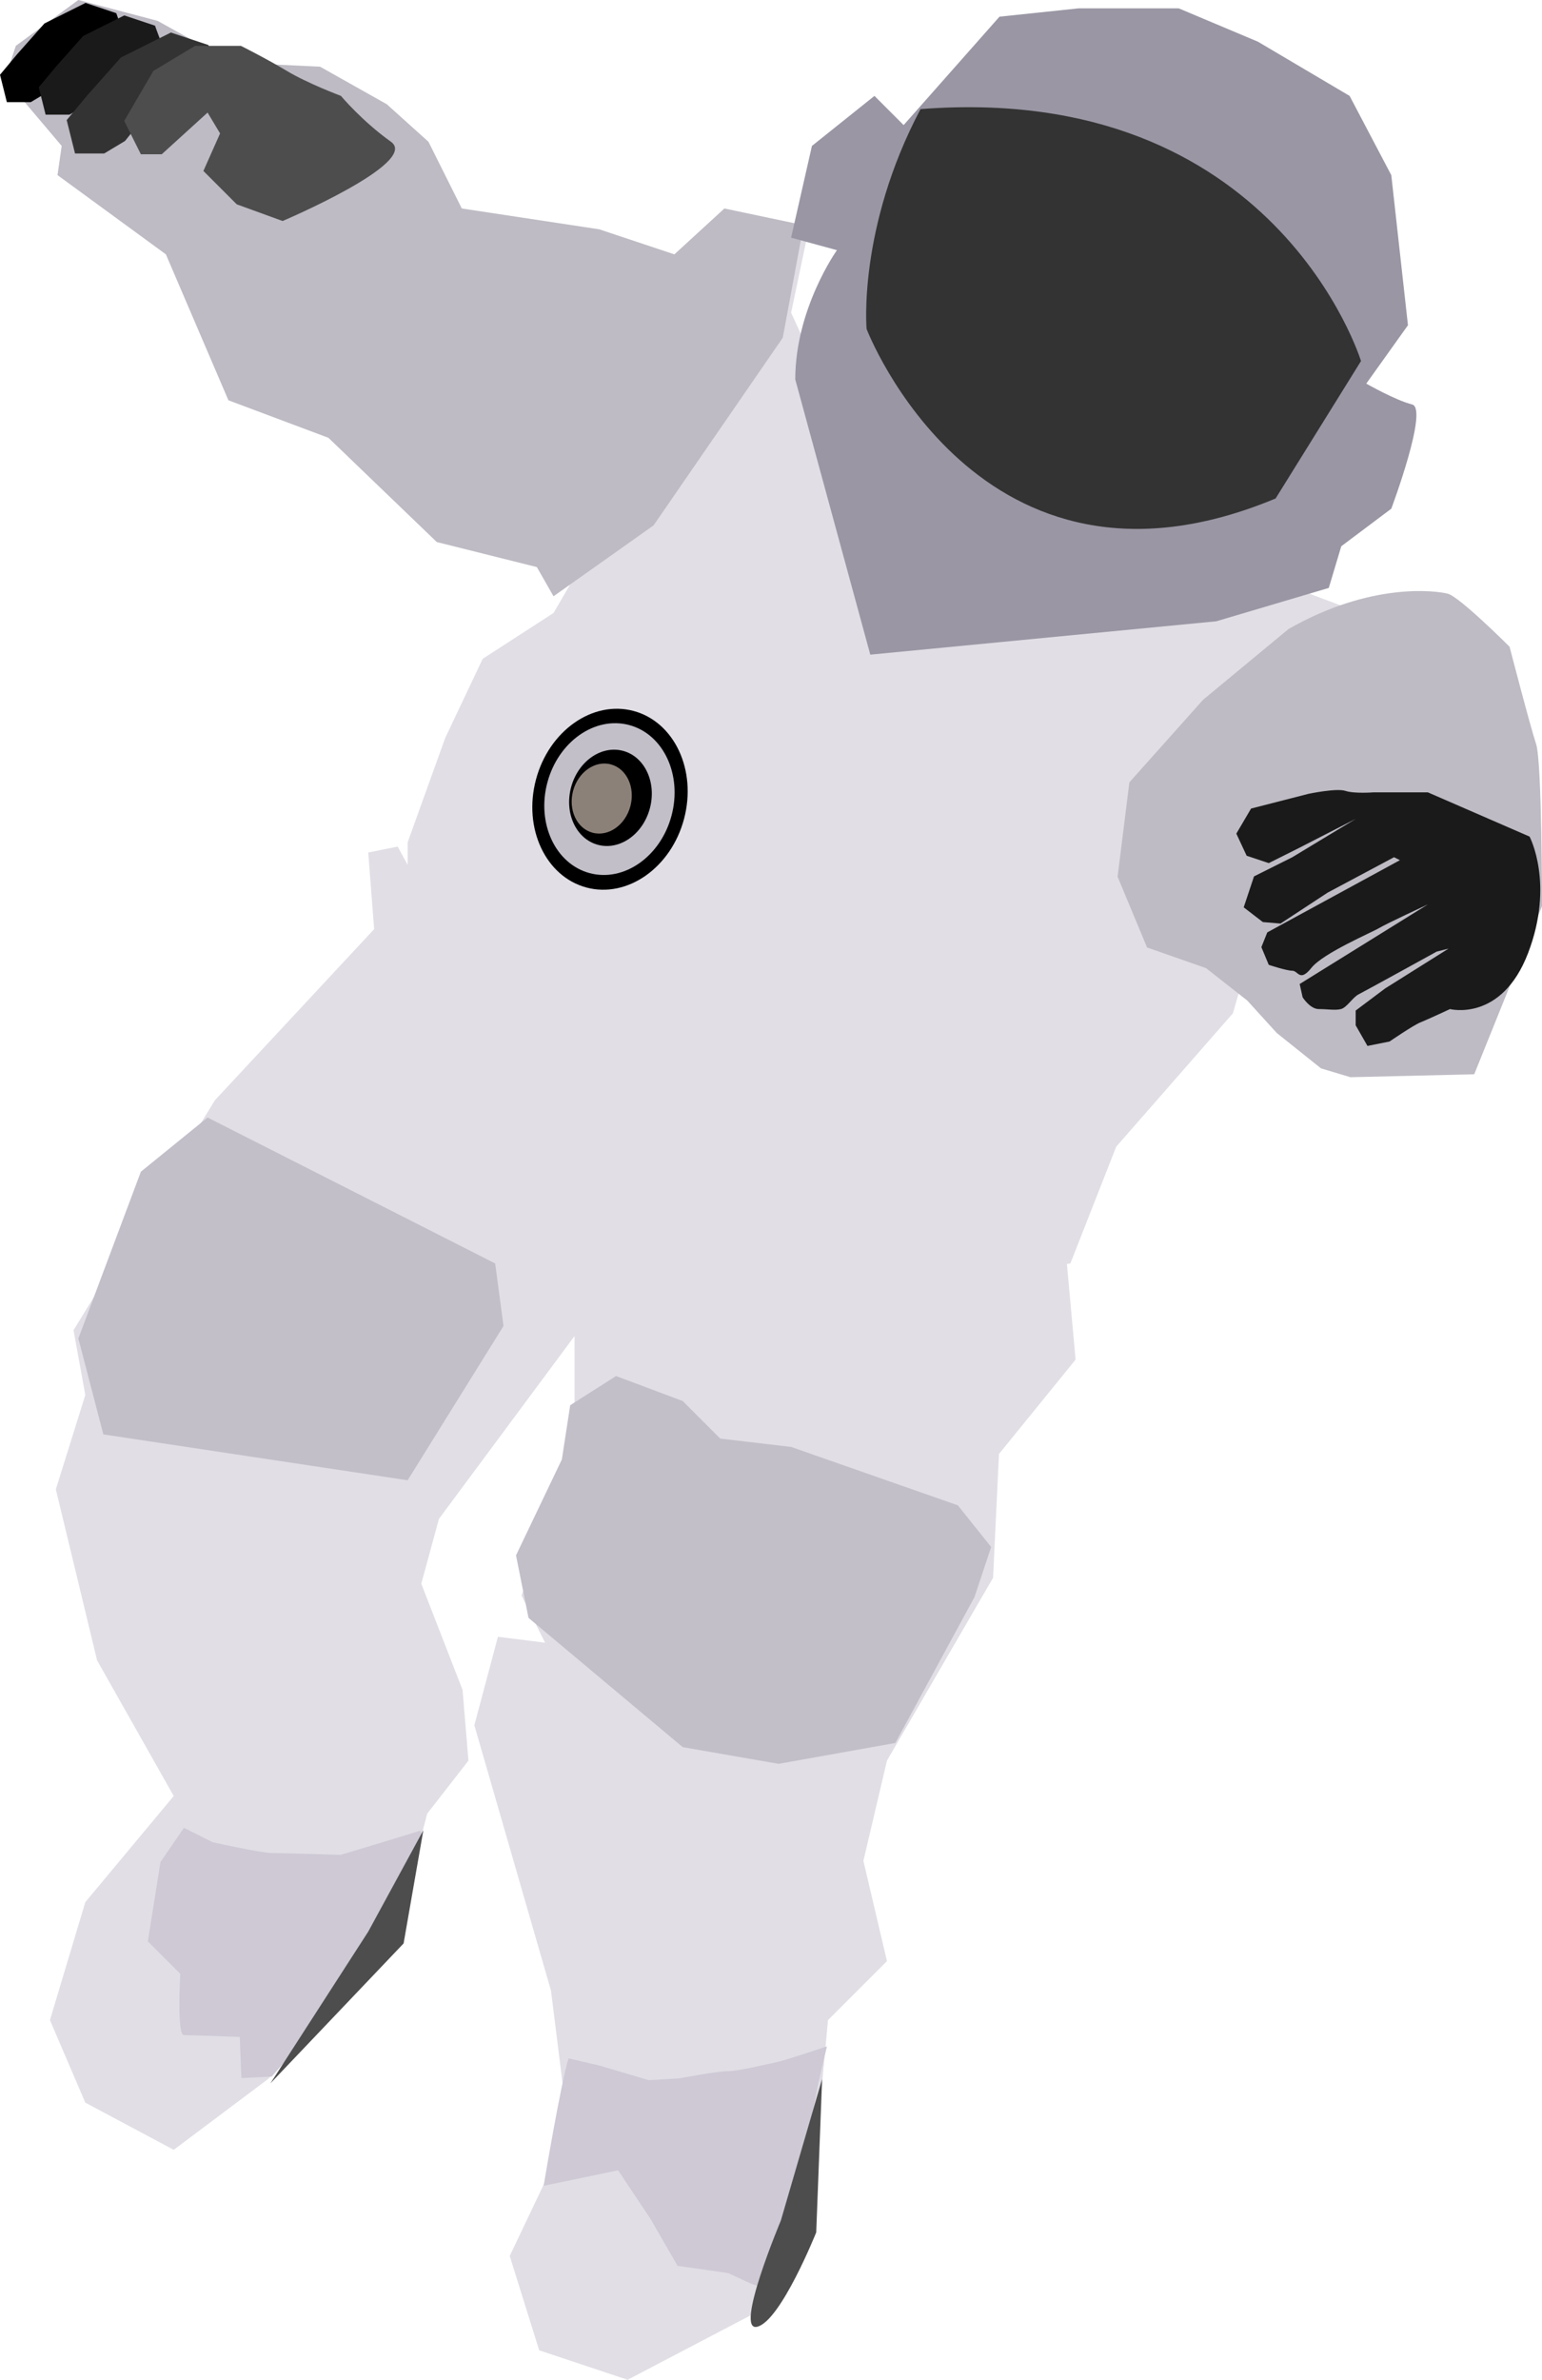 <?xml version="1.0" encoding="UTF-8" standalone="no"?>
<!-- Created with Inkscape (http://www.inkscape.org/) -->

<svg
   xmlns:dc="http://purl.org/dc/elements/1.1/"
   xmlns:cc="http://creativecommons.org/ns#"
   xmlns:rdf="http://www.w3.org/1999/02/22-rdf-syntax-ns#"
   xmlns:svg="http://www.w3.org/2000/svg"
   xmlns="http://www.w3.org/2000/svg"
   xmlns:sodipodi="http://sodipodi.sourceforge.net/DTD/sodipodi-0.dtd"
   xmlns:inkscape="http://www.inkscape.org/namespaces/inkscape"
   width="182.742"
   height="281.913"
   viewBox="0 0 182.742 281.913"
   id="svg2"
   version="1.1"
   inkscape:version="0.91 r13725"
   sodipodi:docname="astronauta.svg"
   inkscape:export-filename="/home/alumno/Escritorio/ejemploPILAS/imagenes/astronauta.png"
   inkscape:export-xdpi="90"
   inkscape:export-ydpi="90">
  <defs
     id="defs4" />
  <sodipodi:namedview
     id="base"
     pagecolor="#ffffff"
     bordercolor="#666666"
     borderopacity="1.0"
     inkscape:pageopacity="0.0"
     inkscape:pageshadow="2"
     inkscape:zoom="0.80969296"
     inkscape:cx="156.05445"
     inkscape:cy="47.666183"
     inkscape:document-units="px"
     inkscape:current-layer="g6259"
     showgrid="false"
     units="px"
     inkscape:window-width="1440"
     inkscape:window-height="829"
     inkscape:window-x="0"
     inkscape:window-y="26"
     inkscape:window-maximized="1"
     fit-margin-top="0"
     fit-margin-left="0"
     fit-margin-right="0"
     fit-margin-bottom="0" />
  <g
     inkscape:label="Capa 1"
     inkscape:groupmode="layer"
     id="layer1"
     transform="translate(-29.48,-529.896)">
    <g
       id="g6259"
       transform="translate(-328.52,-61.752)">
      <path
         inkscape:connector-curvature="0"
         id="path4226"
         d="m 405.132,691.935 -3.493,0.699 0.699,9.081 -18.861,20.258 -16.765,27.244 1.397,7.684 -3.493,11.177 4.89,20.258 9.081,16.067 -10.478,12.574 -4.191,13.971 4.191,9.78 10.478,5.588 11.177,-8.383 14.67,-15.368 4.191,-16.067 4.89,-6.287 -0.699,-8.383 -4.89,-12.574 2.096,-7.684 16.067,-21.655 0,13.273 -6.287,17.464 2.794,5.588 -5.588,-0.699 -2.794,10.478 9.081,31.435 2.096,16.765 -6.986,14.67 3.493,11.177 10.478,3.493 14.67,-7.684 6.986,-12.574 2.096,-22.354 6.986,-6.986 -2.794,-11.876 2.794,-11.876 12.574,-21.655 0.699,-14.67 9.081,-11.177 -1.397,-15.368 -34.928,-0.699 -19.56,-3.493 -10.478,-7.684 -4.89,-16.765 z"
         style="fill:#e1dee5;fill-opacity:1;fill-rule:evenodd;stroke:none;stroke-width:1px;stroke-linecap:butt;stroke-linejoin:miter;stroke-opacity:1" />
      <path
         sodipodi:nodetypes="ccccsccccsscscc"
         inkscape:connector-curvature="0"
         id="path6207"
         d="m 379.795,808.172 -2.776,4.057 -1.495,9.395 3.843,3.843 c 0,0 -0.427,7.26 0.427,7.26 0.854,0 6.619,0.214 6.619,0.214 l 0.198,4.874 3.593,-0.177 8.379,-9.608 c 0,0 6.367,-5.993 6.367,-7.274 0,-1.281 3.997,-12.632 2.715,-12.205 -1.281,0.427 -9.296,2.825 -9.296,2.825 0,0 -6.833,-0.214 -8.114,-0.214 -1.281,0 -7.046,-1.281 -7.046,-1.281 z"
         style="fill:#cec9d5;fill-opacity:1;fill-rule:evenodd;stroke:none;stroke-width:1px;stroke-linecap:butt;stroke-linejoin:miter;stroke-opacity:1" />
      <path
         sodipodi:nodetypes="ccccc"
         inkscape:connector-curvature="0"
         id="path4228"
         d="m 408.171,808.463 -6.532,12.007 -11.592,17.973 15.783,-16.576 z"
         style="fill:#4d4d4d;fill-opacity:1;fill-rule:evenodd;stroke:none;stroke-width:1px;stroke-linecap:butt;stroke-linejoin:miter;stroke-opacity:1" />
      <path
         sodipodi:nodetypes="cccccccccsccsscccc"
         inkscape:connector-curvature="0"
         id="path6209"
         d="m 425.384,835.481 c -0.854,2.562 -2.959,15.093 -2.959,15.093 l 8.828,-1.833 3.843,5.765 3.203,5.551 5.979,0.854 2.776,1.281 1.922,0.641 3.962,-6.589 c 0,0 0.522,-7.076 0.522,-8.571 0,-1.495 1.495,-9.181 1.495,-9.181 l 1.046,-4.432 c 0,0 -4.889,1.656 -5.957,1.87 -1.068,0.214 -4.484,1.068 -5.765,1.068 -1.281,0 -5.765,0.854 -5.765,0.854 l -3.63,0.214 -5.765,-1.708 z"
         style="fill:#cec9d5;fill-opacity:1;fill-rule:evenodd;stroke:none;stroke-width:1px;stroke-linecap:butt;stroke-linejoin:miter;stroke-opacity:1" />
      <path
         inkscape:connector-curvature="0"
         id="path4230"
         d="m 455.428,837.934 -4.89,16.765 c 0,0 -5.588,13.273 -2.794,12.574 2.794,-0.699 6.986,-11.177 6.986,-11.177 z"
         style="fill:#4d4d4d;fill-opacity:1;fill-rule:evenodd;stroke:none;stroke-width:1px;stroke-linecap:butt;stroke-linejoin:miter;stroke-opacity:1" />
      <path
         sodipodi:nodetypes="cccccccccccccccccccccccc"
         inkscape:connector-curvature="0"
         id="path4232"
         d="m 406.309,695.872 1.976,14.325 6.421,11.855 6.915,9.385 14.819,8.397 14.325,5.434 15.807,-0.988 14.819,-2.47 3.458,-0.494 5.434,-13.831 13.831,-15.807 13.831,-47.914 -11.855,-4.446 -8.397,1.976 -32.107,-2.47 -13.831,-30.131 1.976,-9.385 -9.385,-2.47 -6.915,23.71 -13.831,23.71 -8.397,5.434 -4.446,9.385 -4.446,12.349 z"
         style="fill:#e1dee5;fill-opacity:1;fill-rule:evenodd;stroke:none;stroke-width:1px;stroke-linecap:butt;stroke-linejoin:miter;stroke-opacity:1" />
      <path
         sodipodi:nodetypes="ccccccccccccccccccccccccc"
         inkscape:connector-curvature="0"
         id="path4234"
         d="m 453.235,618.321 -2.47,13.337 -15.313,22.228 -11.855,8.397 -1.976,-3.458 -11.855,-2.964 -12.843,-12.349 -11.855,-4.446 -7.409,-17.288 -12.843,-9.385 0.494,-3.458 -5.434,-6.421 -1.482,-0.988 1.482,-4.446 7.409,-5.434 9.385,2.47 8.891,4.94 10.373,0.494 7.903,4.446 4.94,4.446 3.952,7.903 16.301,2.47 8.891,2.964 5.927,-5.434 z"
         style="fill:#bebbc4;fill-opacity:1;fill-rule:evenodd;stroke:none;stroke-width:1px;stroke-linecap:butt;stroke-linejoin:miter;stroke-opacity:1" />
      <path
         sodipodi:nodetypes="ccccccccccc"
         inkscape:connector-curvature="0"
         id="path4238-9-1"
         d="m 373.807,598.074 c -1.216,-2.432 -2.026,-4.864 -2.026,-4.864 l -3.648,-1.216 -4.864,2.432 -3.242,3.648 -2.026,2.432 0.811,3.242 2.837,0 2.026,-1.216 3.242,-4.053 z"
         style="fill:#000000;fill-opacity:1;fill-rule:evenodd;stroke:none;stroke-width:1px;stroke-linecap:butt;stroke-linejoin:miter;stroke-opacity:1" />
      <path
         sodipodi:nodetypes="ccccccccccc"
         inkscape:connector-curvature="0"
         id="path4238-9"
         d="m 378.4,599.557 c -1.216,-2.432 -2.026,-4.864 -2.026,-4.864 l -3.648,-1.216 -4.864,2.432 -3.242,3.648 -2.026,2.432 0.811,3.242 2.837,0 2.026,-1.216 3.242,-4.053 z"
         style="fill:#1a1a1a;fill-opacity:1;fill-rule:evenodd;stroke:none;stroke-width:1px;stroke-linecap:butt;stroke-linejoin:miter;stroke-opacity:1" />
      <path
         sodipodi:nodetypes="ccccccccccc"
         inkscape:connector-curvature="0"
         id="path4238"
         d="m 385.168,602.91 c -1.482,-2.964 -2.47,-5.927 -2.47,-5.927 l -4.446,-1.482 -5.927,2.964 -3.952,4.446 -2.47,2.964 0.988,3.952 3.458,0 2.47,-1.482 3.952,-4.94 z"
         style="fill:#333333;fill-opacity:1;fill-rule:evenodd;stroke:none;stroke-width:1px;stroke-linecap:butt;stroke-linejoin:miter;stroke-opacity:1" />
      <path
         inkscape:connector-curvature="0"
         id="path4236"
         d="m 382.105,611.9 3.952,3.952 5.434,1.976 c 0,0 16.301,-6.915 12.843,-9.385 -3.458,-2.47 -5.927,-5.434 -5.927,-5.434 0,0 -3.952,-1.482 -6.421,-2.964 -2.47,-1.482 -5.434,-2.964 -5.434,-2.964 l -5.434,0 -4.94,2.964 -3.458,5.927 1.976,3.952 2.47,0 5.434,-4.94 1.482,2.47 z"
         style="fill:#4d4d4d;fill-opacity:1;fill-rule:evenodd;stroke:none;stroke-width:1px;stroke-linecap:butt;stroke-linejoin:miter;stroke-opacity:1" />
      <path
         inkscape:connector-curvature="0"
         id="path4270"
         d="m 510.704,666.163 -10.129,8.383 -8.732,9.78 -1.397,11.177 3.493,8.383 6.986,2.445 4.89,3.842 3.493,3.842 5.239,4.191 3.493,1.048 14.67,-0.349 8.033,-19.909 c 0,0 0,-17.115 -0.699,-19.21 -0.699,-2.096 -3.144,-11.526 -3.144,-11.526 0,0 -5.938,-5.938 -7.335,-6.287 -1.397,-0.349 -9.081,-1.397 -18.861,4.191 z"
         style="fill:#bebbc4;fill-opacity:1;fill-rule:evenodd;stroke:none;stroke-width:1px;stroke-linecap:butt;stroke-linejoin:miter;stroke-opacity:1" />
      <path
         sodipodi:nodetypes="csccccccccccccccccccssscccccssscccccccscsccc"
         inkscape:connector-curvature="0"
         id="path4272"
         d="m 520.759,685.51 c 0,0 -2.27,0.175 -3.318,-0.175 -1.048,-0.349 -4.366,0.349 -4.366,0.349 l -6.811,1.746 -1.746,2.969 1.222,2.62 2.62,0.873 3.493,-1.746 6.811,-3.493 -7.51,4.541 -4.541,2.27 -1.222,3.667 2.27,1.746 2.096,0.175 5.588,-3.667 7.859,-4.191 0.699,0.349 -15.718,8.557 -0.699,1.746 0.873,2.096 c 0,0 2.096,0.699 2.794,0.699 0.699,0 0.873,1.397 2.27,-0.349 1.397,-1.746 7.16,-4.191 8.033,-4.715 0.873,-0.524 5.763,-2.794 5.763,-2.794 l 1.222,-1.048 -1.222,1.048 -15.194,9.431 0.349,1.572 c 0,0 0.873,1.397 1.921,1.397 1.048,0 1.921,0.175 2.62,0 0.699,-0.175 1.397,-1.397 2.096,-1.746 0.699,-0.349 9.256,-5.065 9.256,-5.065 l 1.397,-0.349 -7.51,4.715 -3.493,2.62 0,1.746 1.397,2.445 2.62,-0.524 c 0,0 2.794,-1.921 3.667,-2.27 0.873,-0.349 3.493,-1.572 3.493,-1.572 0,0 6.112,1.572 9.256,-6.636 3.144,-8.208 0.175,-13.797 0.175,-13.797 l -12.05,-5.239 z"
         style="fill:#1a1a1a;fill-opacity:1;fill-rule:evenodd;stroke:none;stroke-width:1px;stroke-linecap:butt;stroke-linejoin:miter;stroke-opacity:1" />
      <path
         id="path4274"
         d="m 485.836,592.636 -9.386,0.987 -11.36,12.843 -3.458,-3.458 -7.41,5.927 -2.469,10.867 5.432,1.482 c 0,0 -4.939,6.915 -4.939,15.312 l 8.891,32.601 40.998,-3.951 13.338,-3.952 1.482,-4.939 5.927,-4.446 c 0,0 4.446,-11.854 2.47,-12.348 -1.976,-0.494 -5.434,-2.47 -5.434,-2.47 l 4.939,-6.915 -1.976,-17.783 -4.939,-9.384 -10.866,-6.422 -9.386,-3.951 -11.855,0 z m -12.488,14.613 c 34.587,10e-6 43.113,27.372 43.113,27.372 l -9.384,14.819 c -32.601,13.337 -44.95,-18.277 -44.95,-18.277 0,0 -0.989,-10.867 5.927,-23.709 1.829,-0.139 3.594,-0.205 5.295,-0.205 z"
         style="fill:#9a96a4;fill-opacity:1;fill-rule:evenodd;stroke:none;stroke-width:1px;stroke-linecap:butt;stroke-linejoin:miter;stroke-opacity:1"
         inkscape:connector-curvature="0" />
      <path
         inkscape:connector-curvature="0"
         id="path4278"
         d="m 382.599,724.028 34.083,17.288 0.988,7.409 -11.361,18.276 -36.059,-5.434 -2.964,-11.361 7.409,-19.758 z"
         style="fill:#c2bfc9;fill-opacity:1;fill-rule:evenodd;stroke:none;stroke-width:1px;stroke-linecap:butt;stroke-linejoin:miter;stroke-opacity:1" />
      <path
         inkscape:connector-curvature="0"
         id="path4280"
         d="m 431.007,754.653 7.903,2.964 4.446,4.446 8.397,0.988 19.758,6.915 3.952,4.94 -1.976,5.927 -9.385,17.288 -13.831,2.47 -11.361,-1.976 -18.276,-15.313 -1.482,-7.409 5.434,-11.361 0.988,-6.421 z"
         style="fill:#c2bfc9;fill-opacity:1;fill-rule:evenodd;stroke:none;stroke-width:1px;stroke-linecap:butt;stroke-linejoin:miter;stroke-opacity:1" />
      <g
         transform="matrix(0.668,0.178,-0.178,0.668,218.894,541.259)"
         id="g4329">
        <ellipse
           style="opacity:1;fill:#000000;fill-opacity:1;stroke:none;stroke-width:2.031;stroke-miterlimit:4;stroke-dasharray:none;stroke-dashoffset:0;stroke-opacity:1"
           id="path4282-5"
           cx="349.513"
           cy="124.032"
           rx="13.132"
           ry="15.657" />
        <ellipse
           style="opacity:1;fill:#c2bfc9;fill-opacity:1;stroke:none;stroke-width:2.031;stroke-miterlimit:4;stroke-dasharray:none;stroke-dashoffset:0;stroke-opacity:1"
           id="path4282"
           cx="349.415"
           cy="124.032"
           rx="11.014"
           ry="13.132" />
        <ellipse
           style="opacity:1;fill:#000000;fill-opacity:1;stroke:none;stroke-width:2.031;stroke-miterlimit:4;stroke-dasharray:none;stroke-dashoffset:0;stroke-opacity:1"
           id="path4282-3"
           cx="349.529"
           cy="123.779"
           rx="6.99"
           ry="8.334" />
        <ellipse
           style="opacity:1;fill:#8c8179;fill-opacity:1;stroke:none;stroke-width:2.031;stroke-miterlimit:4;stroke-dasharray:none;stroke-dashoffset:0;stroke-opacity:1"
           id="path4282-3-4"
           cx="348.112"
           cy="124.284"
           rx="5.083"
           ry="6.061" />
      </g>
      <path
         sodipodi:nodetypes="ccccc"
         inkscape:connector-curvature="0"
         id="path4276-6"
         d="m 460.7,630.62 c 0,0 13.316,34.73 48.472,20.078 l 10.12,-16.28 c 0,0 -10.12,-33.102 -52.2,-29.846 -7.457,14.109 -6.392,26.048 -6.392,26.048 z"
         style="opacity:1;fill:#333333;fill-opacity:1;fill-rule:evenodd;stroke:none;stroke-width:1px;stroke-linecap:butt;stroke-linejoin:miter;stroke-opacity:1" />
    </g>
  </g>
</svg>
